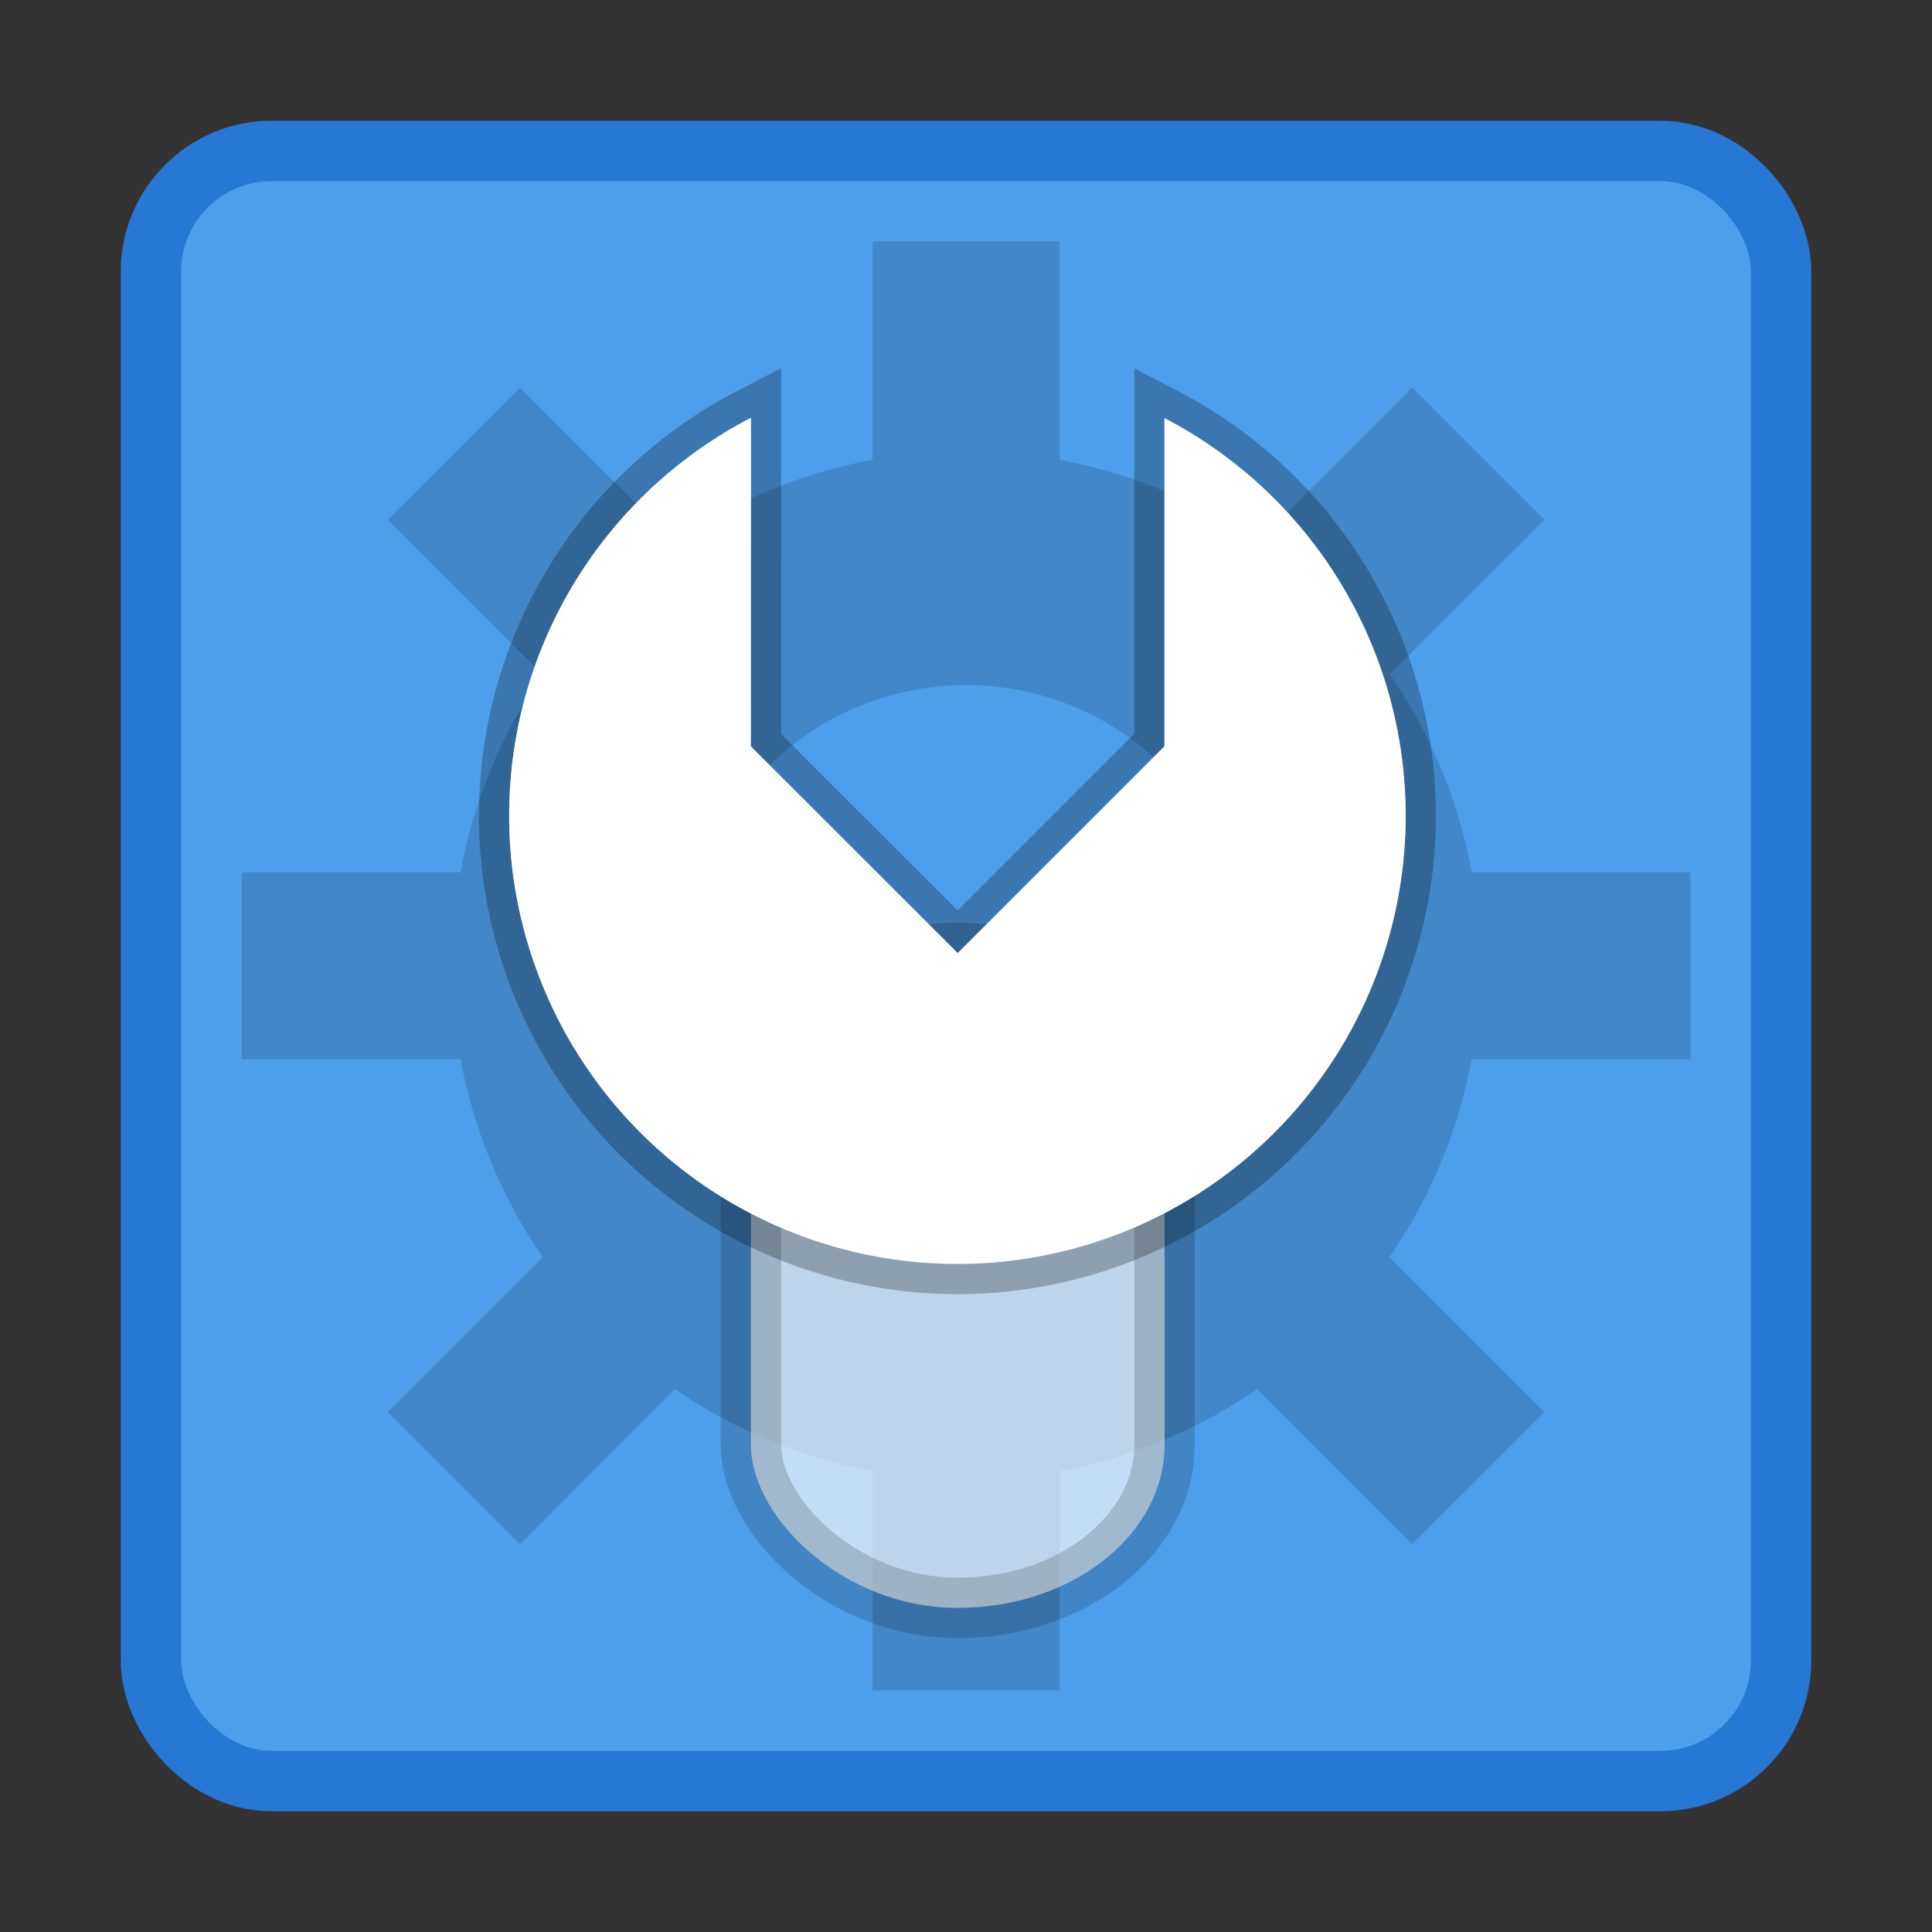 <svg xmlns="http://www.w3.org/2000/svg" width="32" height="32"><rect width="100%" height="100%" fill="#333333" stroke="none"/><g transform="translate(-384.57 -515.8)"><rect width="26" height="26" x="387.57" y="518.8" fill="#4e9feb" stroke="#2778d4" stroke-linecap="round" stroke-linejoin="round" stroke-width="2" rx="1.5" ry="1.5" style="paint-order:markers stroke fill"/><rect width="26" height="26" x="387.57" y="518.8" fill="#4e9feb" rx="1.5" ry="1.5" style="paint-order:markers stroke fill"/><g stroke-width="1.75"><g stroke-width="1.292" opacity=".15" style="paint-order:stroke markers fill"><path d="M400.572 523.275a8.515 8.515 0 0 0-8.516 8.515 8.515 8.515 0 0 0 8.516 8.516 8.515 8.515 0 0 0 8.515-8.516 8.515 8.515 0 0 0-8.515-8.515zm0 3.872a4.643 4.643 0 0 1 4.643 4.643 4.643 4.643 0 0 1-4.643 4.646 4.643 4.643 0 0 1-4.646-4.643 4.643 4.643 0 0 1 4.644-4.646z"/><path d="M399.023 519.798h3.097v5.419h-3.097zm0 18.58h3.097v5.42h-3.097zm13.548-8.13v3.097h-5.419v-3.097zm-18.58 0v3.097h-5.42v-3.097zm16.16 8.941-2.189 2.188-3.831-3.831 2.188-2.19zm-13.136-13.139-2.19 2.19-3.833-3.831 2.19-2.19zm-3.833 15.33-2.19-2.19 3.833-3.834 2.188 2.19zm13.137-13.14-2.188-2.19 3.831-3.831 2.19 2.19z"/></g><g fill="#fff" transform="translate(199.19 227) scale(.571)"><rect width="12" height="19" x="346.44" y="533.42" stroke="#000" stroke-opacity=".255" stroke-width="1.753" opacity=".65" rx="5.998" ry="4.736" style="paint-order:stroke markers fill"/><path stroke="#000" stroke-opacity=".255" stroke-width="1.753" d="M346.44 517.9a13.002 13.002 0 1 0 11.996.008v9.52l-5.998 5.999-6.002-5.998z" style="paint-order:stroke markers fill"/><path d="M346.44 517.9a13.002 13.002 0 1 0 11.996.008v9.52l-5.998 5.999-6.002-5.998z" style="paint-order:stroke markers fill"/></g></g></g></svg>